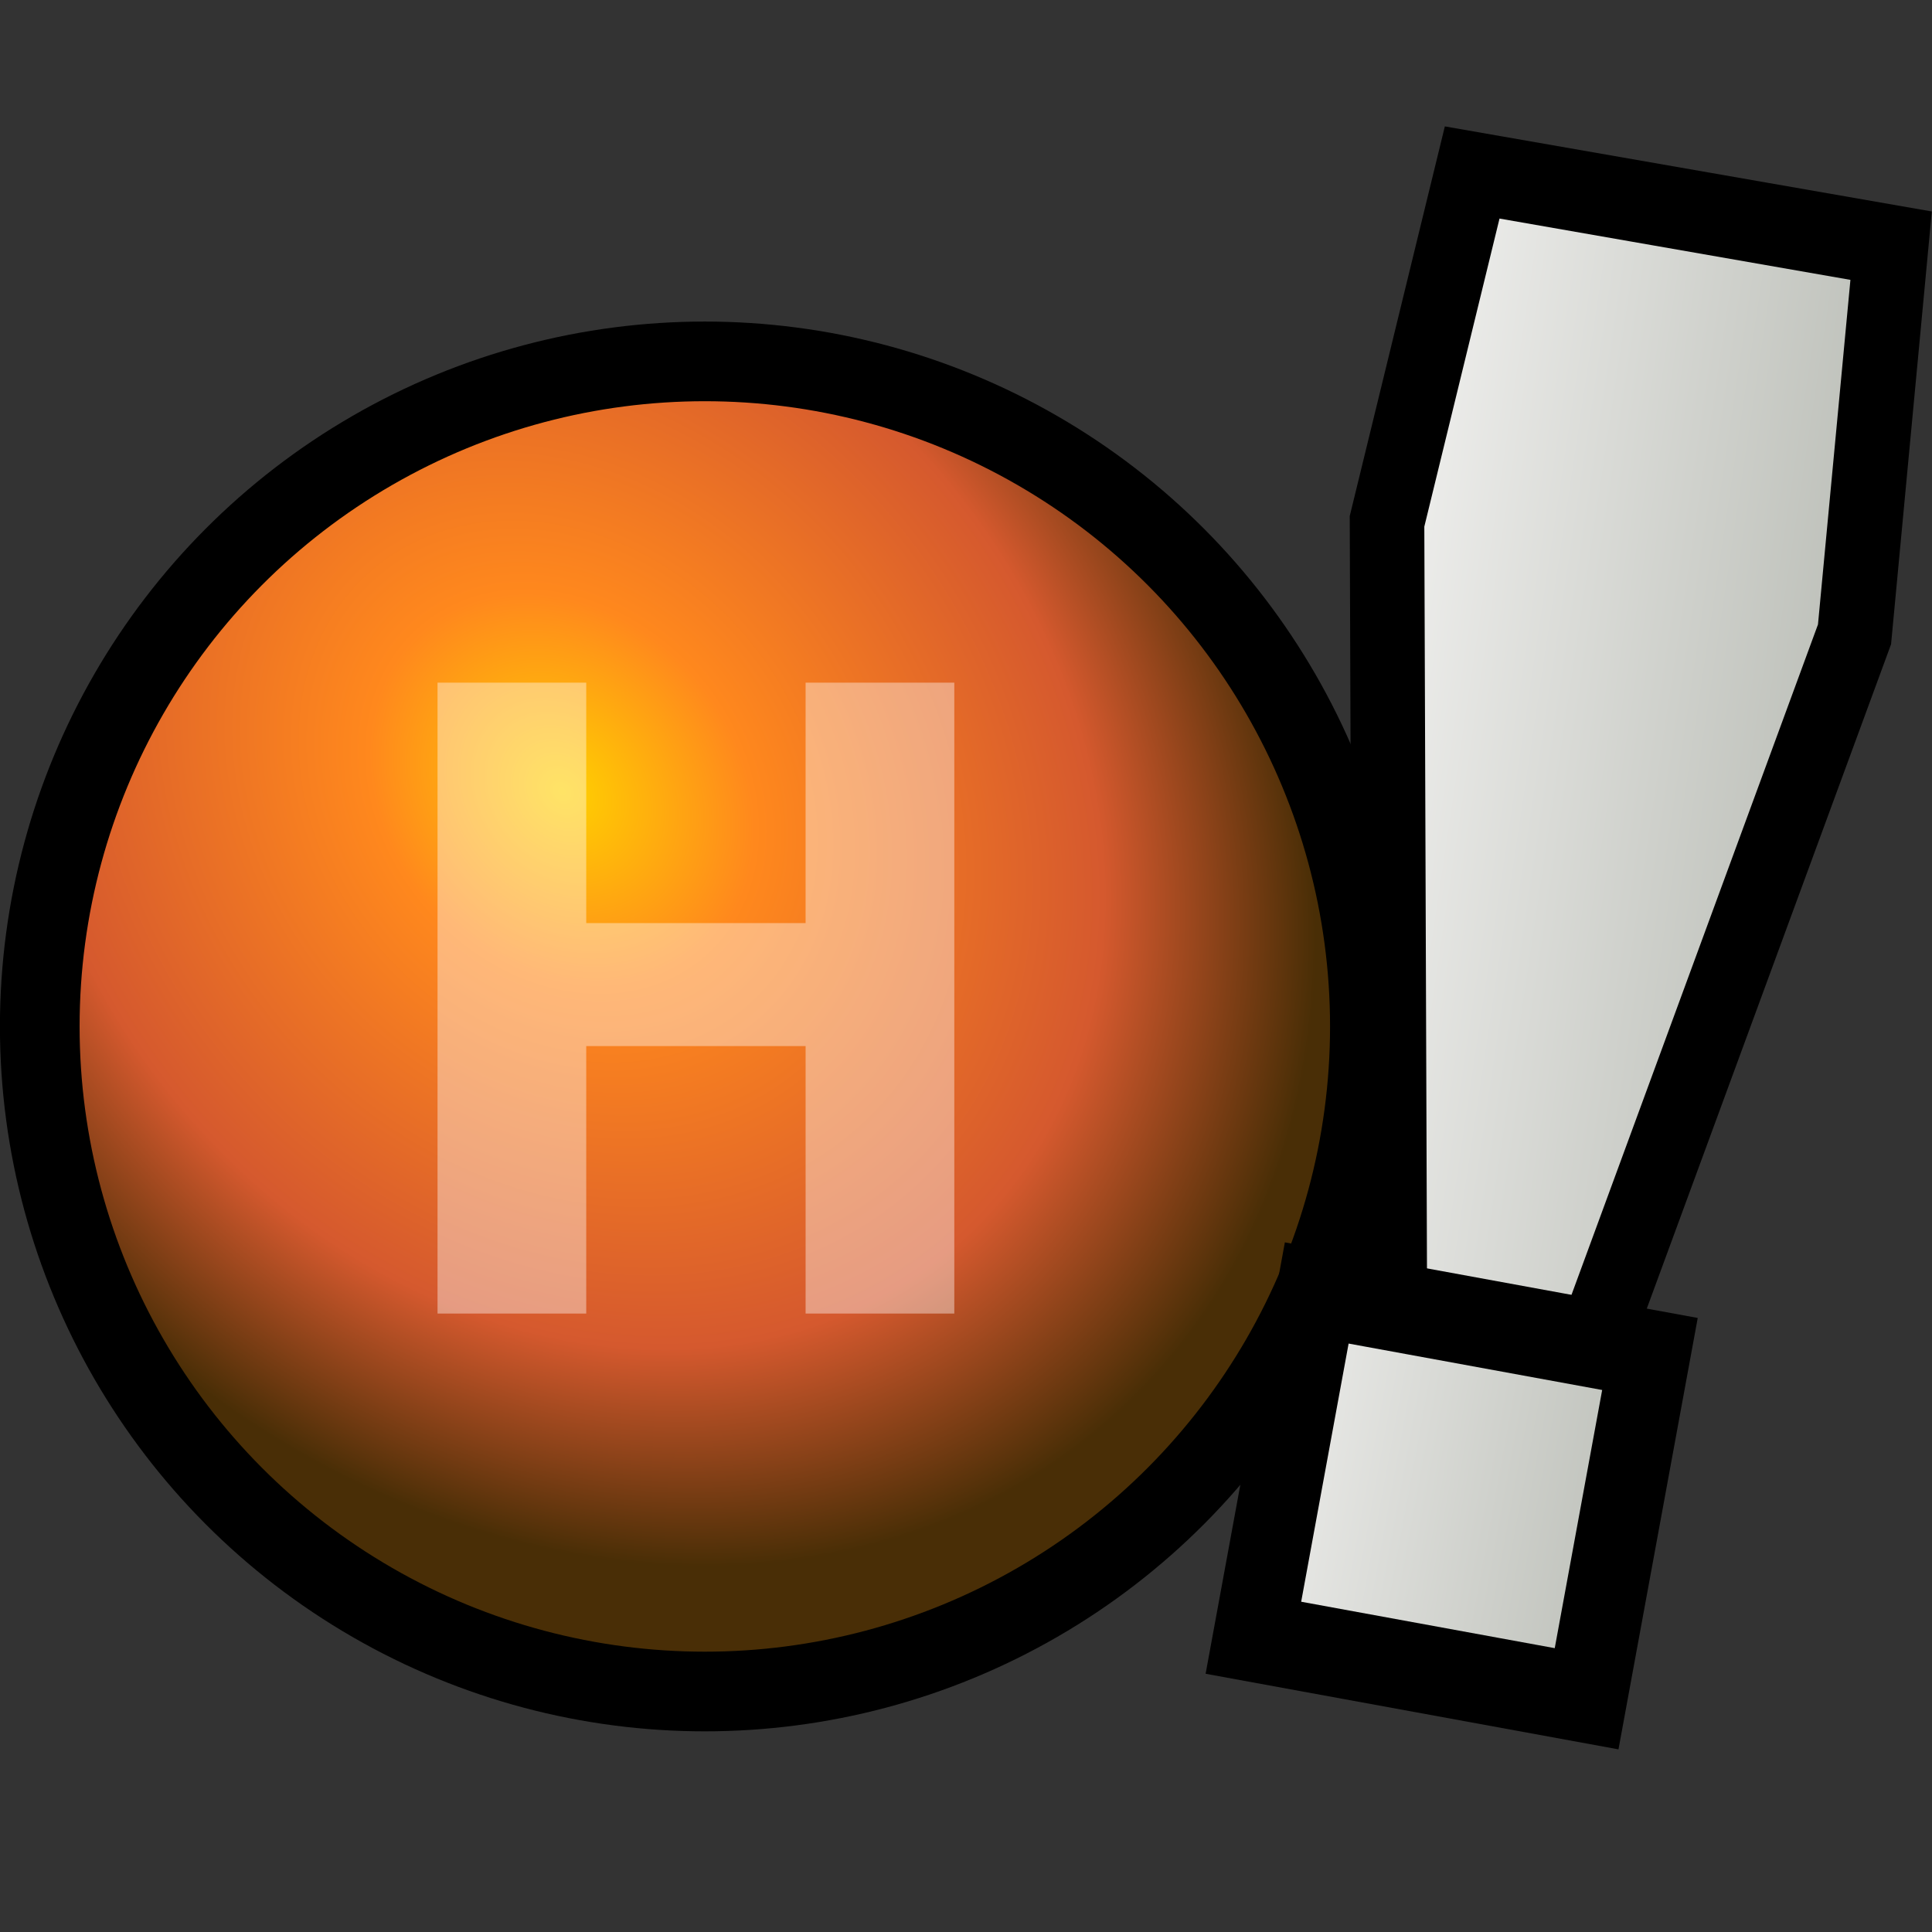 <?xml version="1.0" encoding="UTF-8" standalone="no"?>
<!-- Created with Inkscape (http://www.inkscape.org/) -->

<svg
   xmlns:dc="http://purl.org/dc/elements/1.1/"
   xmlns:cc="http://creativecommons.org/ns#"
   xmlns:rdf="http://www.w3.org/1999/02/22-rdf-syntax-ns#"
   xmlns:svg="http://www.w3.org/2000/svg"
   xmlns="http://www.w3.org/2000/svg"
   xmlns:xlink="http://www.w3.org/1999/xlink"
   xmlns:sodipodi="http://sodipodi.sourceforge.net/DTD/sodipodi-0.dtd"
   xmlns:inkscape="http://www.inkscape.org/namespaces/inkscape"
   width="54.754mm"
   height="54.754mm"
   viewBox="0 0 194.009 194.009"
   id="svg2"
   version="1.1"
   inkscape:version="0.91 r13725"
   sodipodi:docname="atomix.svg"
   inkscape:export-filename="/home/evfool/Projects/gnome/atomix/data/atomix.png"
   inkscape:export-xdpi="59.380001"
   inkscape:export-ydpi="59.380001">
  <rect x="0" y="0" width="194.009" height="194.009" fill="#333333" stroke="none"/>
  <defs
     id="defs4">
    <linearGradient
       id="linearGradient4302"
       inkscape:collect="always">
      <stop
         id="stop4304"
         offset="0"
         style="stop-color:#eeeeec;stop-opacity:1" />
      <stop
         id="stop4306"
         offset="1"
         style="stop-color:#babdb6;stop-opacity:1" />
    </linearGradient>
    <linearGradient
       inkscape:collect="always"
       id="ball-2">
      <stop
         style="stop-color:#ffd100;stop-opacity:1"
         offset="0"
         id="stop4253" />
      <stop
         id="stop4278"
         offset="0.256"
         style="stop-color:#ff881d;stop-opacity:1" />
      <stop
         id="stop4267"
         offset="0.718"
         style="stop-color:#d5592e;stop-opacity:1" />
      <stop
         style="stop-color:#492e06;stop-opacity:1"
         offset="1"
         id="stop4255" />
    </linearGradient>
    <radialGradient
       inkscape:collect="always"
       xlink:href="#ball-2"
       id="radialGradient4257"
       cx="281.786"
       cy="367.005"
       fx="281.786"
       fy="367.005"
       r="70.786"
       gradientUnits="userSpaceOnUse"
       gradientTransform="matrix(0.774,0.896,-0.738,0.637,348.938,-151.26)" />
    <linearGradient
       inkscape:collect="always"
       xlink:href="#linearGradient4302"
       id="linearGradient4298"
       x1="395.203"
       y1="309.604"
       x2="445.598"
       y2="317.851"
       gradientUnits="userSpaceOnUse" />
    <linearGradient
       inkscape:collect="always"
       xlink:href="#linearGradient4302"
       id="linearGradient4300"
       x1="450.183"
       y1="316.296"
       x2="494.166"
       y2="316.296"
       gradientUnits="userSpaceOnUse" />
  </defs>
  <sodipodi:namedview
     id="base"
     pagecolor="#ffffff"
     bordercolor="#666666"
     borderopacity="1.0"
     inkscape:pageopacity="0.0"
     inkscape:pageshadow="2"
     inkscape:zoom="0.81151839"
     inkscape:cx="518.38547"
     inkscape:cy="-202.54897"
     inkscape:document-units="px"
     inkscape:current-layer="layer1"
     showgrid="false"
     fit-margin-top="0"
     fit-margin-left="0"
     fit-margin-right="0"
     fit-margin-bottom="0"
     inkscape:window-width="1877"
     inkscape:window-height="1025"
     inkscape:window-x="43"
     inkscape:window-y="29"
     inkscape:window-maximized="1" />
  <g
     inkscape:label="Layer 1"
     inkscape:groupmode="layer"
     id="layer1"
     transform="translate(-279.167,-143.857)">
    <g
       id="g4273"
       transform="translate(39.432,-111.652)">
      <g
         transform="scale(0.956,1.046)"
         style="font-style:normal;font-weight:normal;font-size:47.476px;line-height:125%;font-family:Sans;letter-spacing:0px;word-spacing:0px;fill:#ffffff;fill-opacity:0.402;stroke:none;stroke-width:1px;stroke-linecap:butt;stroke-linejoin:miter;stroke-opacity:1"
         id="text4269">
        <g
           id="g4288">
          <g
             id="g4310">
            <circle
               style="fill:url(#radialGradient4257);fill-opacity:1;stroke:#000000;stroke-width:8;stroke-miterlimit:4;stroke-dasharray:none;stroke-opacity:1"
               id="path3449"
               cx="310.52"
               cy="358.592"
               r="66.786"
               transform="scale(1.046,0.956)" />
            <path
               id="path4281"
               style="font-style:normal;font-weight:bold;font-size:83.083px;line-height:125%;font-family:Sans;letter-spacing:0px;word-spacing:0px;fill:#ffffff;fill-opacity:0.402;stroke:none;stroke-width:1px;stroke-linecap:butt;stroke-linejoin:miter;stroke-opacity:1"
               d="m 296.728,309.809 15.619,0 0,23.083 23.043,0 0,-23.083 15.619,0 0,60.568 -15.619,0 0,-25.679 -23.043,0 0,25.679 -15.619,0 0,-60.568 z"
               inkscape:connector-curvature="0" />
            <path
               style="opacity:1;fill:url(#linearGradient4298);fill-opacity:1;stroke:#000000;stroke-width:7.831;stroke-miterlimit:4;stroke-dasharray:none;stroke-opacity:1"
               d="m 405.407,260.831 44.006,7.026 -3.844,37.316 -28.002,69.604 -20.805,-4.081 -0.299,-76.373 z"
               id="rect4283"
               inkscape:connector-curvature="0"
               sodipodi:nodetypes="ccccccc" />
            <rect
               style="opacity:1;fill:url(#linearGradient4300);fill-opacity:1;stroke:#000000;stroke-width:8.485;stroke-miterlimit:4;stroke-dasharray:none;stroke-opacity:1"
               id="rect4286"
               width="35.498"
               height="33.776"
               x="454.425"
               y="299.408"
               transform="matrix(0.986,0.165,-0.197,0.98,0,0)" />
          </g>
        </g>
      </g>
    </g>
  </g>
</svg>
